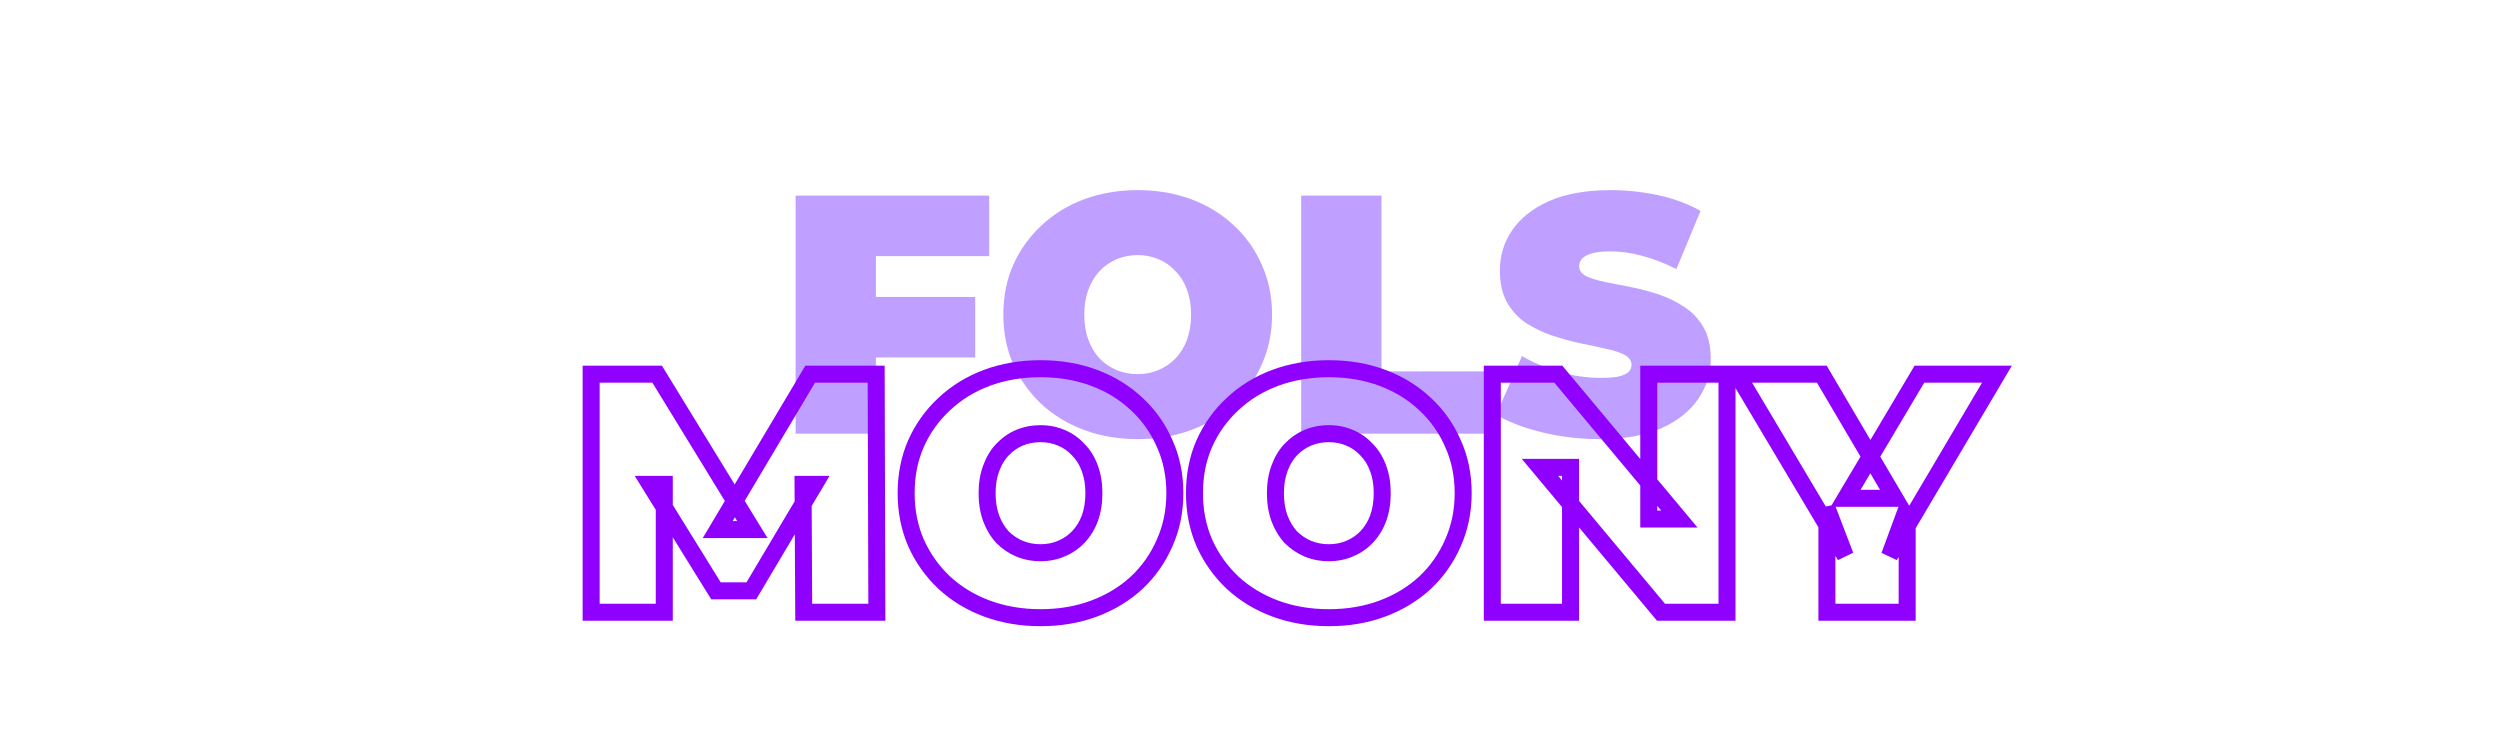 <svg width="294" height="88" viewBox="0 0 294 88" fill="none" xmlns="http://www.w3.org/2000/svg">
<g filter="url(#filter0_d_213244_16)">
<path d="M102.365 31.92H114.685V39.04H102.365V31.92ZM103.005 48H93.565V20H116.325V27.12H103.005V48ZM133.792 48.64C131.525 48.64 129.419 48.28 127.472 47.56C125.552 46.84 123.885 45.827 122.472 44.52C121.059 43.187 119.952 41.627 119.152 39.84C118.379 38.053 117.992 36.107 117.992 34C117.992 31.867 118.379 29.92 119.152 28.16C119.952 26.373 121.059 24.827 122.472 23.52C123.885 22.187 125.552 21.16 127.472 20.44C129.419 19.72 131.525 19.36 133.792 19.36C136.085 19.36 138.192 19.72 140.112 20.44C142.032 21.16 143.699 22.187 145.112 23.52C146.525 24.827 147.619 26.373 148.392 28.16C149.192 29.92 149.592 31.867 149.592 34C149.592 36.107 149.192 38.053 148.392 39.84C147.619 41.627 146.525 43.187 145.112 44.52C143.699 45.827 142.032 46.84 140.112 47.56C138.192 48.28 136.085 48.64 133.792 48.64ZM133.792 41C134.672 41 135.485 40.84 136.232 40.52C137.005 40.2 137.672 39.747 138.232 39.16C138.819 38.547 139.272 37.813 139.592 36.96C139.912 36.08 140.072 35.093 140.072 34C140.072 32.907 139.912 31.933 139.592 31.08C139.272 30.2 138.819 29.467 138.232 28.88C137.672 28.267 137.005 27.8 136.232 27.48C135.485 27.16 134.672 27 133.792 27C132.912 27 132.085 27.16 131.312 27.48C130.565 27.8 129.899 28.267 129.312 28.88C128.752 29.467 128.312 30.2 127.992 31.08C127.672 31.933 127.512 32.907 127.512 34C127.512 35.093 127.672 36.08 127.992 36.96C128.312 37.813 128.752 38.547 129.312 39.16C129.899 39.747 130.565 40.2 131.312 40.52C132.085 40.84 132.912 41 133.792 41ZM153.018 48V20H162.458V40.68H175.098V48H153.018ZM188.146 48.64C185.799 48.64 183.532 48.373 181.346 47.84C179.159 47.307 177.359 46.613 175.946 45.76L178.986 38.88C180.319 39.653 181.799 40.28 183.426 40.76C185.079 41.213 186.679 41.44 188.226 41.44C189.132 41.44 189.839 41.387 190.346 41.28C190.879 41.147 191.266 40.973 191.506 40.76C191.746 40.52 191.866 40.24 191.866 39.92C191.866 39.413 191.586 39.013 191.026 38.72C190.466 38.427 189.719 38.187 188.786 38C187.879 37.787 186.879 37.573 185.786 37.36C184.692 37.12 183.586 36.813 182.466 36.44C181.372 36.067 180.359 35.573 179.426 34.96C178.519 34.347 177.786 33.547 177.226 32.56C176.666 31.547 176.386 30.293 176.386 28.8C176.386 27.067 176.866 25.493 177.826 24.08C178.812 22.64 180.266 21.493 182.186 20.64C184.132 19.787 186.546 19.36 189.426 19.36C191.319 19.36 193.186 19.56 195.026 19.96C196.866 20.36 198.519 20.973 199.986 21.8L197.146 28.64C195.759 27.947 194.412 27.427 193.106 27.08C191.826 26.733 190.572 26.56 189.346 26.56C188.439 26.56 187.719 26.64 187.186 26.8C186.652 26.96 186.266 27.173 186.026 27.44C185.812 27.707 185.706 28 185.706 28.32C185.706 28.8 185.986 29.187 186.546 29.48C187.106 29.747 187.839 29.973 188.746 30.16C189.679 30.347 190.692 30.547 191.786 30.76C192.906 30.973 194.012 31.267 195.106 31.64C196.199 32.013 197.199 32.507 198.106 33.12C199.039 33.733 199.786 34.533 200.346 35.52C200.906 36.507 201.186 37.733 201.186 39.2C201.186 40.907 200.692 42.48 199.706 43.92C198.746 45.333 197.306 46.48 195.386 47.36C193.466 48.213 191.052 48.64 188.146 48.64Z" fill="#BF9FFF"/>
</g>
<g filter="url(#filter1_d_213244_16)">
<path d="M65.518 68H64.518V69H65.518V68ZM65.518 40V39H64.518V40H65.518ZM73.278 40L74.131 39.478L73.838 39H73.278V40ZM84.478 58.28V59.28H86.264L85.331 57.758L84.478 58.28ZM80.398 58.28L79.539 57.769L78.639 59.28H80.398V58.28ZM91.278 40V39H90.71L90.419 39.489L91.278 40ZM99.038 40L100.038 39.997L100.035 39H99.038V40ZM99.118 68V69H100.121L100.118 67.997L99.118 68ZM90.518 68L89.518 68.005L89.524 69H90.518V68ZM90.438 52.96V51.96H89.433L89.438 52.965L90.438 52.96ZM91.798 52.96L92.658 53.471L93.556 51.96H91.798V52.96ZM84.358 65.48V66.48H84.927L85.218 65.991L84.358 65.48ZM80.198 65.48L79.348 66.007L79.642 66.48H80.198V65.48ZM72.438 52.96V51.96H70.642L71.588 53.487L72.438 52.96ZM74.118 52.96H75.118V51.96H74.118V52.96ZM74.118 68V69H75.118V68H74.118ZM66.518 68V40H64.518V68H66.518ZM65.518 41H73.278V39H65.518V41ZM72.426 40.522L83.626 58.802L85.331 57.758L74.131 39.478L72.426 40.522ZM84.478 57.28H80.398V59.28H84.478V57.28ZM81.258 58.791L92.138 40.511L90.419 39.489L79.539 57.769L81.258 58.791ZM91.278 41H99.038V39H91.278V41ZM98.038 40.003L98.118 68.003L100.118 67.997L100.038 39.997L98.038 40.003ZM99.118 67H90.518V69H99.118V67ZM91.518 67.995L91.438 52.955L89.438 52.965L89.518 68.005L91.518 67.995ZM90.438 53.96H91.798V51.96H90.438V53.96ZM90.939 52.449L83.499 64.969L85.218 65.991L92.658 53.471L90.939 52.449ZM84.358 64.48H80.198V66.48H84.358V64.48ZM81.048 64.953L73.288 52.433L71.588 53.487L79.348 66.007L81.048 64.953ZM72.438 53.96H74.118V51.96H72.438V53.96ZM73.118 52.96V68H75.118V52.96H73.118ZM74.118 67H65.518V69H74.118V67ZM112.042 67.56L111.691 68.496L111.695 68.498L112.042 67.56ZM107.042 64.52L106.356 65.247L106.363 65.254L107.042 64.52ZM103.722 59.84L102.805 60.237L102.81 60.249L103.722 59.84ZM103.722 48.16L102.81 47.751L102.807 47.758L103.722 48.16ZM107.042 43.52L107.721 44.254L107.729 44.247L107.042 43.52ZM112.042 40.44L111.695 39.502L111.691 39.504L112.042 40.44ZM124.682 40.44L124.331 41.376V41.376L124.682 40.44ZM129.682 43.52L128.996 44.247L129.003 44.254L129.682 43.52ZM132.962 48.16L132.045 48.557L132.048 48.566L132.052 48.574L132.962 48.16ZM132.962 59.84L132.05 59.431L132.045 59.443L132.962 59.84ZM129.682 64.52L130.361 65.254L130.369 65.247L129.682 64.52ZM124.682 67.56L124.331 66.624L124.682 67.56ZM120.802 60.52L120.42 59.596L120.408 59.601L120.802 60.52ZM122.802 59.16L122.08 58.469L122.079 58.469L122.802 59.16ZM124.162 56.96L125.099 57.311L125.102 57.302L124.162 56.96ZM124.162 51.08L123.223 51.422L123.226 51.431L124.162 51.08ZM122.802 48.88L122.064 49.554L122.079 49.571L122.095 49.587L122.802 48.88ZM120.802 47.48L120.408 48.399L120.42 48.404L120.802 47.48ZM115.882 47.48L115.5 46.556L115.488 46.561L115.882 47.48ZM113.882 48.88L113.16 48.189L113.159 48.19L113.882 48.88ZM112.562 51.08L113.499 51.431L113.502 51.422L112.562 51.08ZM112.562 56.96L111.623 57.302L111.626 57.311L112.562 56.96ZM113.882 59.16L113.144 59.834L113.159 59.851L113.175 59.867L113.882 59.16ZM115.882 60.52L115.488 61.439L115.5 61.444L115.882 60.52ZM118.362 67.64C116.203 67.64 114.215 67.297 112.389 66.622L111.695 68.498C113.763 69.263 115.988 69.64 118.362 69.64V67.64ZM112.393 66.624C110.587 65.946 109.033 64.999 107.721 63.786L106.363 65.254C107.878 66.654 109.658 67.734 111.691 68.496L112.393 66.624ZM107.729 63.793C106.412 62.55 105.382 61.099 104.635 59.431L102.81 60.249C103.663 62.154 104.846 63.823 106.356 65.247L107.729 63.793ZM104.64 59.443C103.925 57.791 103.562 55.981 103.562 54H101.562C101.562 56.232 101.973 58.315 102.805 60.237L104.64 59.443ZM103.562 54C103.562 51.99 103.926 50.182 104.638 48.562L102.807 47.758C101.972 49.658 101.562 51.743 101.562 54H103.562ZM104.635 48.569C105.381 46.903 106.409 45.468 107.721 44.254L106.363 42.786C104.849 44.186 103.664 45.844 102.81 47.751L104.635 48.569ZM107.729 44.247C109.04 43.01 110.591 42.052 112.393 41.376L111.691 39.504C109.654 40.268 107.871 41.363 106.356 42.793L107.729 44.247ZM112.389 41.378C114.215 40.703 116.203 40.36 118.362 40.36V38.36C115.988 38.36 113.763 38.737 111.695 39.502L112.389 41.378ZM118.362 40.36C120.55 40.36 122.536 40.703 124.331 41.376L125.033 39.504C122.989 38.737 120.761 38.36 118.362 38.36V40.36ZM124.331 41.376C126.134 42.052 127.685 43.01 128.996 44.247L130.369 42.793C128.853 41.363 127.071 40.268 125.033 39.504L124.331 41.376ZM129.003 44.254C130.313 45.465 131.326 46.897 132.045 48.557L133.88 47.763C133.052 45.85 131.878 44.188 130.361 42.786L129.003 44.254ZM132.052 48.574C132.787 50.191 133.162 51.995 133.162 54H135.162C135.162 51.739 134.738 49.649 133.873 47.746L132.052 48.574ZM133.162 54C133.162 55.977 132.788 57.783 132.05 59.431L133.875 60.249C134.737 58.324 135.162 56.237 135.162 54H133.162ZM132.045 59.443C131.325 61.105 130.31 62.553 128.996 63.793L130.369 65.247C131.881 63.821 133.053 62.148 133.88 60.237L132.045 59.443ZM129.003 63.786C127.691 64.999 126.138 65.946 124.331 66.624L125.033 68.496C127.067 67.734 128.847 66.654 130.361 65.254L129.003 63.786ZM124.331 66.624C122.536 67.297 120.55 67.64 118.362 67.64V69.64C120.761 69.64 122.989 69.263 125.033 68.496L124.331 66.624ZM118.362 62C119.366 62 120.315 61.817 121.196 61.439L120.408 59.601C119.796 59.863 119.118 60 118.362 60V62ZM121.185 61.444C122.083 61.072 122.866 60.541 123.526 59.85L122.079 58.469C121.618 58.952 121.069 59.328 120.42 59.596L121.185 61.444ZM123.525 59.851C124.212 59.133 124.735 58.282 125.099 57.311L123.226 56.609C122.95 57.345 122.566 57.96 122.08 58.469L123.525 59.851ZM125.102 57.302C125.468 56.295 125.642 55.191 125.642 54H123.642C123.642 54.996 123.497 55.864 123.223 56.618L125.102 57.302ZM125.642 54C125.642 52.81 125.468 51.714 125.099 50.729L123.226 51.431C123.496 52.152 123.642 53.003 123.642 54H125.642ZM125.102 50.738C124.739 49.739 124.212 48.875 123.509 48.173L122.095 49.587C122.566 50.058 122.946 50.661 123.223 51.422L125.102 50.738ZM123.541 48.206C122.881 47.483 122.093 46.932 121.185 46.556L120.42 48.404C121.059 48.668 121.604 49.05 122.064 49.554L123.541 48.206ZM121.196 46.561C120.315 46.183 119.366 46 118.362 46V48C119.118 48 119.796 48.137 120.408 48.399L121.196 46.561ZM118.362 46C117.358 46 116.401 46.183 115.5 46.556L116.265 48.404C116.911 48.137 117.607 48 118.362 48V46ZM115.488 46.561C114.612 46.936 113.835 47.483 113.16 48.189L114.605 49.571C115.103 49.051 115.659 48.664 116.276 48.399L115.488 46.561ZM113.159 48.19C112.49 48.891 111.983 49.748 111.623 50.738L113.502 51.422C113.782 50.652 114.155 50.043 114.606 49.571L113.159 48.19ZM111.626 50.729C111.256 51.714 111.082 52.81 111.082 54H113.082C113.082 53.003 113.228 52.152 113.499 51.431L111.626 50.729ZM111.082 54C111.082 55.191 111.257 56.295 111.623 57.302L113.502 56.618C113.228 55.864 113.082 54.996 113.082 54H111.082ZM111.626 57.311C111.986 58.272 112.49 59.118 113.144 59.834L114.621 58.486C114.155 57.975 113.778 57.355 113.499 56.609L111.626 57.311ZM113.175 59.867C113.85 60.542 114.622 61.068 115.488 61.439L116.276 59.601C115.649 59.332 115.088 58.952 114.589 58.453L113.175 59.867ZM115.5 61.444C116.401 61.817 117.358 62 118.362 62V60C117.607 60 116.911 59.863 116.265 59.596L115.5 61.444ZM145.949 67.56L145.597 68.496L145.602 68.498L145.949 67.56ZM140.949 64.52L140.262 65.247L140.27 65.254L140.949 64.52ZM137.629 59.84L136.711 60.237L136.716 60.249L137.629 59.84ZM137.629 48.16L136.716 47.751L136.713 47.758L137.629 48.16ZM140.949 43.52L141.627 44.254L141.635 44.247L140.949 43.52ZM145.949 40.44L145.602 39.502L145.597 39.504L145.949 40.44ZM158.589 40.44L158.237 41.376V41.376L158.589 40.44ZM163.589 43.52L162.902 44.247L162.91 44.254L163.589 43.52ZM166.869 48.16L165.951 48.557L165.954 48.566L165.958 48.574L166.869 48.16ZM166.869 59.84L165.956 59.431L165.951 59.443L166.869 59.84ZM163.589 64.52L164.267 65.254L164.275 65.247L163.589 64.52ZM158.589 67.56L158.237 66.624L158.589 67.56ZM154.709 60.52L154.326 59.596L154.315 59.601L154.709 60.52ZM156.709 59.16L155.986 58.469L155.985 58.469L156.709 59.16ZM158.069 56.96L159.005 57.311L159.008 57.302L158.069 56.96ZM158.069 51.08L157.129 51.422L157.132 51.431L158.069 51.08ZM156.709 48.88L155.97 49.554L155.985 49.571L156.001 49.587L156.709 48.88ZM154.709 47.48L154.315 48.399L154.326 48.404L154.709 47.48ZM149.789 47.48L149.406 46.556L149.395 46.561L149.789 47.48ZM147.789 48.88L147.066 48.189L147.065 48.19L147.789 48.88ZM146.469 51.08L147.405 51.431L147.408 51.422L146.469 51.08ZM146.469 56.96L145.529 57.302L145.532 57.311L146.469 56.96ZM147.789 59.16L147.05 59.834L147.065 59.851L147.081 59.867L147.789 59.16ZM149.789 60.52L149.395 61.439L149.406 61.444L149.789 60.52ZM152.269 67.64C150.109 67.64 148.121 67.297 146.295 66.622L145.602 68.498C147.669 69.263 149.894 69.64 152.269 69.64V67.64ZM146.3 66.624C144.493 65.946 142.94 64.999 141.627 63.786L140.27 65.254C141.784 66.654 143.564 67.734 145.597 68.496L146.3 66.624ZM141.635 63.793C140.318 62.55 139.288 61.099 138.541 59.431L136.716 60.249C137.569 62.154 138.753 63.823 140.262 65.247L141.635 63.793ZM138.546 59.443C137.832 57.791 137.469 55.981 137.469 54H135.469C135.469 56.232 135.879 58.315 136.711 60.237L138.546 59.443ZM137.469 54C137.469 51.99 137.832 50.182 138.544 48.562L136.713 47.758C135.878 49.658 135.469 51.743 135.469 54H137.469ZM138.541 48.569C139.287 46.903 140.315 45.468 141.627 44.254L140.27 42.786C138.756 44.186 137.57 45.844 136.716 47.751L138.541 48.569ZM141.635 44.247C142.946 43.01 144.497 42.052 146.3 41.376L145.597 39.504C143.56 40.268 141.778 41.363 140.262 42.793L141.635 44.247ZM146.295 41.378C148.121 40.703 150.109 40.36 152.269 40.36V38.36C149.894 38.36 147.669 38.737 145.602 39.502L146.295 41.378ZM152.269 40.36C154.456 40.36 156.442 40.703 158.237 41.376L158.94 39.504C156.895 38.737 154.668 38.36 152.269 38.36V40.36ZM158.237 41.376C160.04 42.052 161.591 43.01 162.902 44.247L164.275 42.793C162.759 41.363 160.977 40.268 158.94 39.504L158.237 41.376ZM162.91 44.254C164.22 45.465 165.232 46.897 165.951 48.557L167.786 47.763C166.958 45.85 165.784 44.188 164.267 42.786L162.91 44.254ZM165.958 48.574C166.693 50.191 167.069 51.995 167.069 54H169.069C169.069 51.739 168.644 49.649 167.779 47.746L165.958 48.574ZM167.069 54C167.069 55.977 166.694 57.783 165.956 59.431L167.781 60.249C168.643 58.324 169.069 56.237 169.069 54H167.069ZM165.951 59.443C165.231 61.105 164.217 62.553 162.902 63.793L164.275 65.247C165.787 63.821 166.959 62.148 167.786 60.237L165.951 59.443ZM162.91 63.786C161.598 64.999 160.044 65.946 158.237 66.624L158.94 68.496C160.973 67.734 162.753 66.654 164.267 65.254L162.91 63.786ZM158.237 66.624C156.442 67.297 154.456 67.64 152.269 67.64V69.64C154.668 69.64 156.895 69.263 158.94 68.496L158.237 66.624ZM152.269 62C153.273 62 154.221 61.817 155.103 61.439L154.315 59.601C153.703 59.863 153.025 60 152.269 60V62ZM155.091 61.444C155.989 61.072 156.773 60.541 157.432 59.85L155.985 58.469C155.524 58.952 154.975 59.328 154.326 59.596L155.091 61.444ZM157.431 59.851C158.118 59.133 158.641 58.282 159.005 57.311L157.132 56.609C156.856 57.345 156.472 57.96 155.986 58.469L157.431 59.851ZM159.008 57.302C159.374 56.295 159.549 55.191 159.549 54H157.549C157.549 54.996 157.403 55.864 157.129 56.618L159.008 57.302ZM159.549 54C159.549 52.81 159.375 51.714 159.005 50.729L157.132 51.431C157.403 52.152 157.549 53.003 157.549 54H159.549ZM159.008 50.738C158.645 49.739 158.118 48.875 157.416 48.173L156.001 49.587C156.472 50.058 156.852 50.661 157.129 51.422L159.008 50.738ZM157.447 48.206C156.787 47.483 155.999 46.932 155.091 46.556L154.326 48.404C154.965 48.668 155.51 49.05 155.97 49.554L157.447 48.206ZM155.103 46.561C154.221 46.183 153.273 46 152.269 46V48C153.025 48 153.703 48.137 154.315 48.399L155.103 46.561ZM152.269 46C151.264 46 150.307 46.183 149.406 46.556L150.171 48.404C150.817 48.137 151.513 48 152.269 48V46ZM149.395 46.561C148.519 46.936 147.741 47.483 147.066 48.189L148.511 49.571C149.009 49.051 149.565 48.664 150.183 48.399L149.395 46.561ZM147.065 48.19C146.396 48.891 145.889 49.748 145.529 50.738L147.408 51.422C147.688 50.652 148.061 50.043 148.512 49.571L147.065 48.19ZM145.532 50.729C145.163 51.714 144.989 52.81 144.989 54H146.989C146.989 53.003 147.135 52.152 147.405 51.431L145.532 50.729ZM144.989 54C144.989 55.191 145.163 56.295 145.529 57.302L147.408 56.618C147.134 55.864 146.989 54.996 146.989 54H144.989ZM145.532 57.311C145.893 58.272 146.396 59.118 147.05 59.834L148.527 58.486C148.061 57.975 147.685 57.355 147.405 56.609L145.532 57.311ZM147.081 59.867C147.756 60.542 148.529 61.068 149.395 61.439L150.183 59.601C149.555 59.332 148.994 58.952 148.496 58.453L147.081 59.867ZM149.406 61.444C150.307 61.817 151.264 62 152.269 62V60C151.513 60 150.817 59.863 150.171 59.596L149.406 61.444ZM171.495 68H170.495V69H171.495V68ZM171.495 40V39H170.495V40H171.495ZM179.255 40L180.022 39.359L179.722 39H179.255V40ZM193.495 57.04V58.04H195.634L194.262 56.399L193.495 57.04ZM189.895 57.04H188.895V58.04H189.895V57.04ZM189.895 40V39H188.895V40H189.895ZM199.095 40H200.095V39H199.095V40ZM199.095 68V69H200.095V68H199.095ZM191.335 68L190.568 68.641L190.867 69H191.335V68ZM177.095 50.96V49.96H174.956L176.328 51.601L177.095 50.96ZM180.695 50.96H181.695V49.96H180.695V50.96ZM180.695 68V69H181.695V68H180.695ZM172.495 68V40H170.495V68H172.495ZM171.495 41H179.255V39H171.495V41ZM178.488 40.641L192.728 57.681L194.262 56.399L180.022 39.359L178.488 40.641ZM193.495 56.04H189.895V58.04H193.495V56.04ZM190.895 57.04V40H188.895V57.04H190.895ZM189.895 41H199.095V39H189.895V41ZM198.095 40V68H200.095V40H198.095ZM199.095 67H191.335V69H199.095V67ZM192.102 67.359L177.862 50.319L176.328 51.601L190.568 68.641L192.102 67.359ZM177.095 51.96H180.695V49.96H177.095V51.96ZM179.695 50.96V68H181.695V50.96H179.695ZM180.695 67H171.495V69H180.695V67ZM210.843 68H209.843V69H210.843V68ZM210.843 55.72L211.777 55.362L209.843 55.72H210.843ZM213.003 61.36L212.144 61.872L213.937 61.002L213.003 61.36ZM200.283 40V39H198.524L199.424 40.512L200.283 40ZM210.243 40L211.105 39.492L210.815 39H210.243V40ZM218.843 54.6V55.6H220.593L219.705 54.093L218.843 54.6ZM213.043 54.6L212.184 54.089L211.285 55.6H213.043V54.6ZM221.723 40V39H221.154L220.864 39.489L221.723 40ZM230.843 40L231.704 40.509L232.597 39H230.843V40ZM218.203 61.36L217.265 61.014L219.064 61.869L218.203 61.36ZM220.283 55.72H221.283L219.345 55.374L220.283 55.72ZM220.283 68V69H221.283V68H220.283ZM211.843 68V55.72H209.843V68H211.843ZM209.909 56.078L212.069 61.718L213.937 61.002L211.777 55.362L209.909 56.078ZM213.862 60.848L201.142 39.488L199.424 40.512L212.144 61.872L213.862 60.848ZM200.283 41H210.243V39H200.283V41ZM209.382 40.508L217.982 55.108L219.705 54.093L211.105 39.492L209.382 40.508ZM218.843 53.6H213.043V55.6H218.843V53.6ZM213.903 55.111L222.583 40.511L220.864 39.489L212.184 54.089L213.903 55.111ZM221.723 41H230.843V39H221.723V41ZM229.983 39.491L217.343 60.851L219.064 61.869L231.704 40.509L229.983 39.491ZM219.142 61.706L221.222 56.066L219.345 55.374L217.265 61.014L219.142 61.706ZM219.283 55.72V68H221.283V55.72H219.283ZM220.283 67H210.843V69H220.283V67Z" fill="#8F00FF"/>
</g>
<defs>
<filter id="filter0_d_213244_16" x="78.565" y="7.36" width="137.621" height="59.28" filterUnits="userSpaceOnUse" color-interpolation-filters="sRGB">
<feFlood flood-opacity="0" result="BackgroundImageFix"/>
<feColorMatrix in="SourceAlpha" type="matrix" values="0 0 0 0 0 0 0 0 0 0 0 0 0 0 0 0 0 0 127 0" result="hardAlpha"/>
<feOffset dy="3"/>
<feGaussianBlur stdDeviation="7.5"/>
<feComposite in2="hardAlpha" operator="out"/>
<feColorMatrix type="matrix" values="0 0 0 0 0.56 0 0 0 0 0 0 0 0 0 1 0 0 0 0.4 0"/>
<feBlend mode="normal" in2="BackgroundImageFix" result="effect1_dropShadow_213244_16"/>
<feBlend mode="normal" in="SourceGraphic" in2="effect1_dropShadow_213244_16" result="shape"/>
</filter>
<filter id="filter1_d_213244_16" x="54.518" y="28.36" width="195.325" height="59.28" filterUnits="userSpaceOnUse" color-interpolation-filters="sRGB">
<feFlood flood-opacity="0" result="BackgroundImageFix"/>
<feColorMatrix in="SourceAlpha" type="matrix" values="0 0 0 0 0 0 0 0 0 0 0 0 0 0 0 0 0 0 127 0" result="hardAlpha"/>
<feOffset dx="4" dy="4"/>
<feGaussianBlur stdDeviation="7.5"/>
<feComposite in2="hardAlpha" operator="out"/>
<feColorMatrix type="matrix" values="0 0 0 0 0.56 0 0 0 0 0 0 0 0 0 1 0 0 0 0.4 0"/>
<feBlend mode="normal" in2="BackgroundImageFix" result="effect1_dropShadow_213244_16"/>
<feBlend mode="normal" in="SourceGraphic" in2="effect1_dropShadow_213244_16" result="shape"/>
</filter>
</defs>
</svg>
